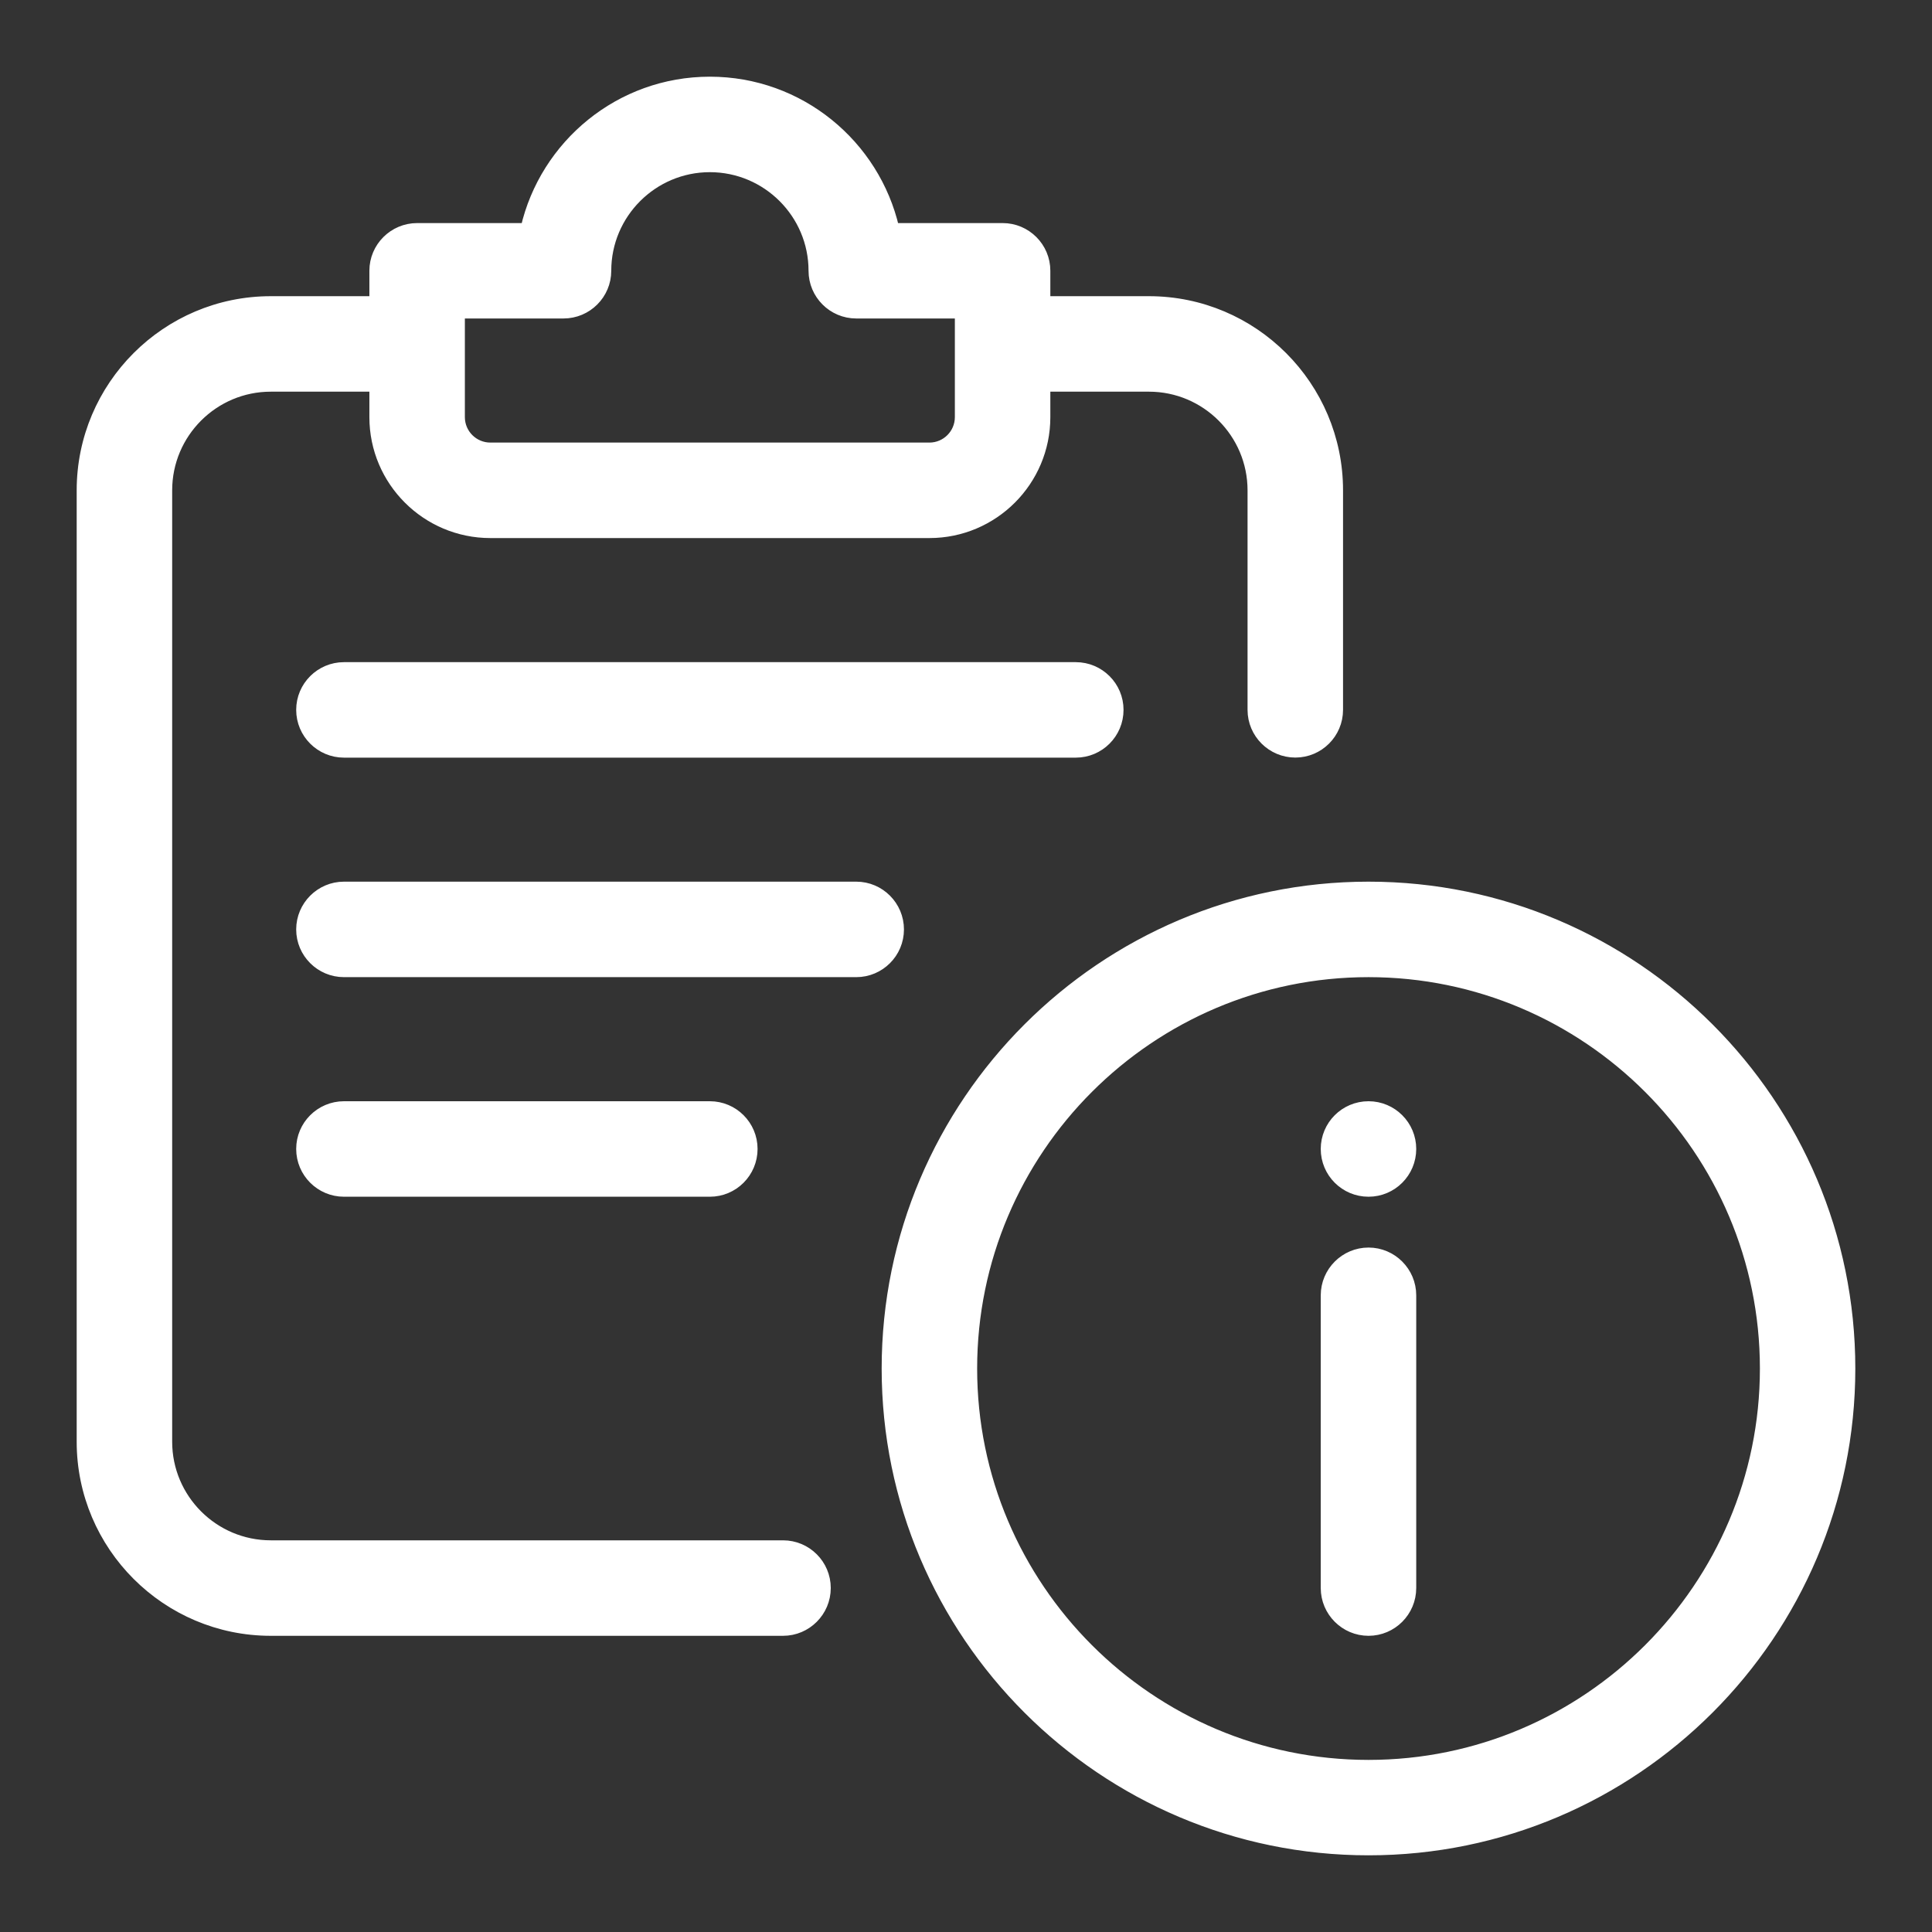 <svg width="26" height="26" viewBox="0 0 26 26" fill="none" xmlns="http://www.w3.org/2000/svg">
<rect x="0" y="0" width="26" height="26" fill="#333333" stroke="none"/>
<path d="M5.046 3.644V4.061H3.644C2.245 4.061 1.107 5.199 1.107 6.599V19.402C1.107 20.801 2.245 21.939 3.644 21.939H10.538C10.851 21.939 11.105 21.684 11.105 21.371C11.105 21.058 10.851 20.804 10.538 20.804H3.644C2.871 20.804 2.242 20.175 2.242 19.402V6.599C2.242 5.825 2.871 5.196 3.644 5.196H5.046V5.614C5.046 6.47 5.743 7.166 6.599 7.166H12.508C13.364 7.166 14.06 6.47 14.06 5.614V5.196H15.462C16.235 5.196 16.864 5.825 16.864 6.599V9.553C16.864 9.866 17.119 10.12 17.432 10.12C17.745 10.12 17.999 9.866 17.999 9.553V6.599C17.999 5.199 16.861 4.061 15.462 4.061H14.06V3.644C14.06 3.331 13.806 3.077 13.493 3.077H12.027C11.768 1.95 10.758 1.107 9.553 1.107C8.348 1.107 7.339 1.95 7.08 3.077H5.614C5.301 3.077 5.046 3.331 5.046 3.644ZM12.925 4.211V4.619C12.925 4.623 12.925 4.626 12.925 4.629C12.925 4.632 12.925 4.635 12.925 4.638V5.614C12.925 5.843 12.738 6.031 12.508 6.031H6.599C6.368 6.031 6.181 5.843 6.181 5.614V4.211H7.583C7.897 4.211 8.151 3.957 8.151 3.644C8.151 2.871 8.78 2.242 9.553 2.242C10.326 2.242 10.956 2.871 10.956 3.644C10.956 3.957 11.21 4.211 11.523 4.211H12.925ZM11.94 18.417C11.94 21.988 14.846 24.893 18.417 24.893C21.988 24.893 24.893 21.988 24.893 18.417C24.893 14.846 21.988 11.94 18.417 11.94C14.846 11.94 11.94 14.846 11.94 18.417ZM13.075 18.417C13.075 15.472 15.471 13.075 18.417 13.075C21.362 13.075 23.759 15.472 23.759 18.417C23.759 21.362 21.362 23.759 18.417 23.759C15.471 23.759 13.075 21.362 13.075 18.417ZM17.849 21.371C17.849 21.684 18.104 21.939 18.417 21.939C18.73 21.939 18.984 21.684 18.984 21.371V17.432C18.984 17.119 18.73 16.864 18.417 16.864C18.104 16.864 17.849 17.119 17.849 17.432V21.371ZM18.417 16.03C18.73 16.03 18.984 15.776 18.984 15.462C18.984 15.149 18.73 14.895 18.417 14.895C18.103 14.895 17.849 15.149 17.849 15.462C17.849 15.776 18.103 16.03 18.417 16.03ZM4.629 10.121H14.477C14.791 10.121 15.045 9.867 15.045 9.553C15.045 9.24 14.791 8.986 14.477 8.986H4.629C4.316 8.986 4.061 9.24 4.061 9.553C4.061 9.867 4.316 10.121 4.629 10.121ZM4.629 13.075H11.523C11.836 13.075 12.09 12.821 12.09 12.508C12.09 12.195 11.836 11.94 11.523 11.94H4.629C4.316 11.94 4.061 12.195 4.061 12.508C4.061 12.821 4.316 13.075 4.629 13.075ZM4.629 16.03H9.553C9.866 16.03 10.12 15.776 10.12 15.462C10.12 15.149 9.866 14.895 9.553 14.895H4.629C4.316 14.895 4.061 15.149 4.061 15.462C4.061 15.776 4.316 16.03 4.629 16.03Z" fill="white" stroke="white" stroke-width="0.15"/>
</svg>
